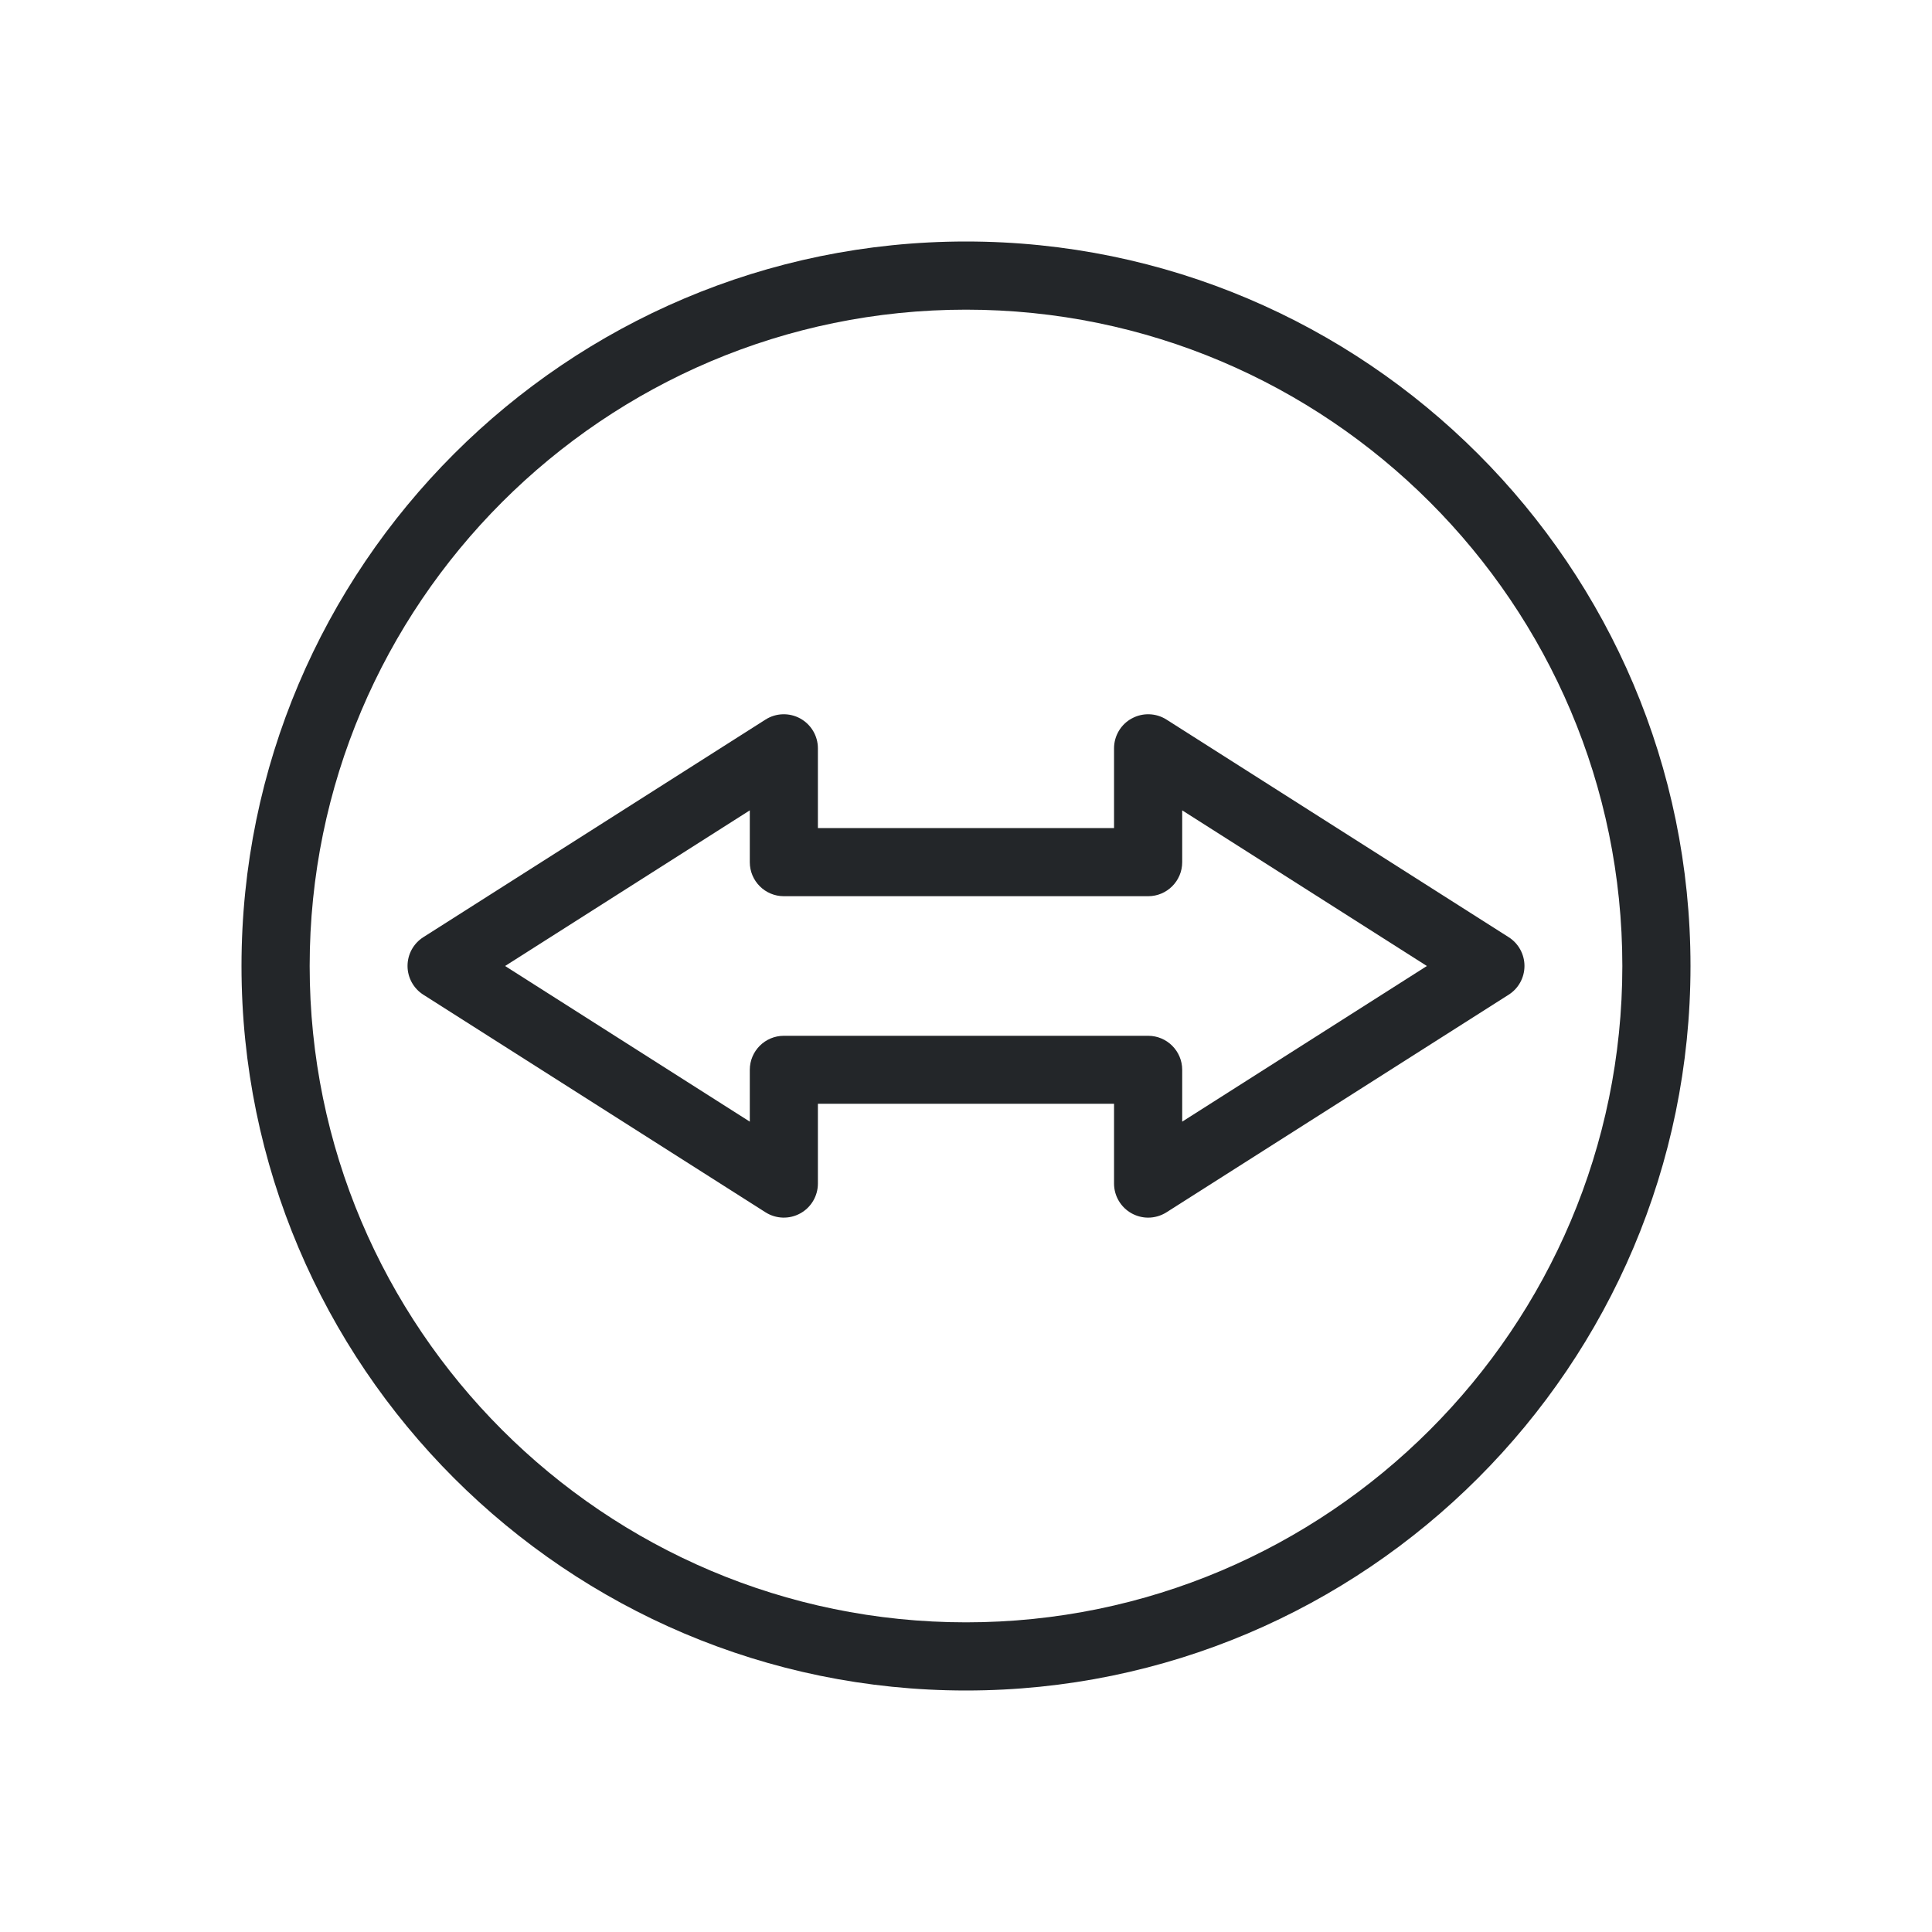 <?xml version="1.0" encoding="UTF-8" standalone="no"?>
<svg
   xmlns:dc="http://purl.org/dc/elements/1.1/"
   xmlns:cc="http://creativecommons.org/ns#"
   xmlns:rdf="http://www.w3.org/1999/02/22-rdf-syntax-ns#"
   xmlns:svg="http://www.w3.org/2000/svg"
   xmlns="http://www.w3.org/2000/svg"
   xmlns:sodipodi="http://sodipodi.sourceforge.net/DTD/sodipodi-0.dtd"
   xmlns:inkscape="http://www.inkscape.org/namespaces/inkscape"
   width="32"
   height="32"
   version="1.1"
   id="svg12"
   sodipodi:docname="TeamViewer.svg"
   inkscape:version="1.0.2 (e86c870879, 2021-01-15)">
  <defs
     id="defs16" />
  <sodipodi:namedview
     pagecolor="#ffffff"
     bordercolor="#666666"
     borderopacity="1"
     objecttolerance="10"
     gridtolerance="10"
     guidetolerance="10"
     inkscape:pageopacity="0"
     inkscape:pageshadow="2"
     inkscape:window-width="1920"
     inkscape:window-height="1007"
     id="namedview14"
     showgrid="false"
     inkscape:zoom="9.8125"
     inkscape:cx="31.724187"
     inkscape:cy="15.910226"
     inkscape:window-x="0"
     inkscape:window-y="0"
     inkscape:window-maximized="1"
     inkscape:current-layer="svg12"
     inkscape:document-rotation="0">
    <inkscape:grid
       type="xygrid"
       id="grid864"
       originx="0"
       originy="0" />
  </sodipodi:namedview>
  <g
     id="TeamViewer">
    <rect
       style="opacity:0.001"
       width="32"
       height="32"
       x="0"
       y="0"
       id="rect7" />
    <path
       d="M 16,4 C 9.383,4 4,9.383 4,16 4,22.617 9.383,28 16,28 22.617,28 28,22.617 28,16 28,9.383 22.617,4 16,4 Z m 0,22.871 C 10.005,26.871 5.129,21.995 5.129,16 5.129,10.005 10.005,5.129 16,5.129 c 5.995,0 10.871,4.877 10.871,10.871 0,5.995 -4.877,10.871 -10.871,10.871 z"
       id="path6"
       style="fill:#232629;fill-opacity:1;stroke-width:0.056" />
    <path
       d="m 18.745,11.9 c -0.181,0.099 -0.293,0.289 -0.293,0.495 v 1.321 h -4.905 v -1.321 c 0,-0.206 -0.112,-0.395 -0.293,-0.495 -0.181,-0.099 -0.401,-0.092 -0.574,0.018 l -5.669,3.605 c -0.163,0.104 -0.261,0.283 -0.261,0.476 0,0.193 0.099,0.373 0.261,0.476 l 5.669,3.605 c 0.174,0.11 0.394,0.117 0.574,0.018 0.181,-0.099 0.293,-0.289 0.293,-0.495 v -1.321 h 4.905 v 1.321 c 0,0.206 0.112,0.395 0.293,0.495 0.085,0.046 0.178,0.07 0.272,0.07 0.105,0 0.211,-0.03 0.303,-0.088 l 5.669,-3.605 c 0.163,-0.104 0.261,-0.283 0.261,-0.476 0,-0.193 -0.099,-0.373 -0.261,-0.476 l -5.669,-3.605 c -0.174,-0.11 -0.394,-0.117 -0.574,-0.018 z m 0.836,2.38 V 13.422 L 23.634,16 19.581,18.578 v -0.858 c 0,-0.312 -0.253,-0.564 -0.564,-0.564 h -6.034 c -0.312,0 -0.564,0.253 -0.564,0.564 v 0.858 L 8.366,16 12.419,13.422 v 0.858 c 0,0.312 0.253,0.564 0.564,0.564 h 6.034 c 0.312,0 0.564,-0.253 0.564,-0.564 z"
       id="path8"
       style="fill:#232629;fill-opacity:1;stroke-width:0.056" />
  </g>
  <g
     id="22-22-TeamViewer">
    <rect
       style="opacity:0.001"
       width="22"
       height="22"
       x="32"
       y="10"
       id="rect2" />
    <path
       d="m 43,13 c -4.411,0 -8,3.589 -8,8 0,4.411 3.589,8 8,8 4.411,0 8,-3.589 8,-8 0,-4.411 -3.589,-8 -8,-8 z m 0,15.248 c -3.996,0 -7.248,-3.251 -7.248,-7.248 0,-3.996 3.251,-7.248 7.248,-7.248 3.996,0 7.248,3.251 7.248,7.248 0,3.996 -3.251,7.248 -7.248,7.248 z"
       id="path6-3"
       style="fill:#232629;fill-opacity:1;stroke-width:0.038" />
    <path
       d="m 44.83,18.267 c -0.12,0.066 -0.195,0.192 -0.195,0.33 v 0.881 h -3.27 v -0.881 c 0,-0.137 -0.075,-0.264 -0.195,-0.33 -0.12,-0.066 -0.267,-0.061 -0.383,0.012 l -3.779,2.403 c -0.109,0.069 -0.174,0.189 -0.174,0.317 0,0.129 0.066,0.248 0.174,0.317 l 3.779,2.403 c 0.116,0.074 0.263,0.078 0.383,0.012 0.12,-0.066 0.195,-0.192 0.195,-0.33 v -0.881 h 3.27 v 0.881 c 0,0.137 0.075,0.264 0.195,0.33 0.057,0.031 0.119,0.046 0.181,0.046 0.07,0 0.14,-0.02 0.202,-0.059 l 3.779,-2.403 c 0.109,-0.069 0.174,-0.189 0.174,-0.317 0,-0.129 -0.066,-0.248 -0.174,-0.317 l -3.779,-2.403 c -0.116,-0.073 -0.263,-0.078 -0.383,-0.012 z m 0.557,1.587 v -0.572 l 2.702,1.718 -2.702,1.718 v -0.572 c 0,-0.208 -0.168,-0.376 -0.376,-0.376 h -4.023 c -0.208,0 -0.376,0.168 -0.376,0.376 v 0.572 l -2.702,-1.718 2.702,-1.718 v 0.572 c 0,0.208 0.168,0.376 0.376,0.376 h 4.023 c 0.208,0 0.376,-0.168 0.376,-0.376 z"
       id="path8-6"
       style="fill:#232629;fill-opacity:1;stroke-width:0.038" />
  </g>
</svg>
